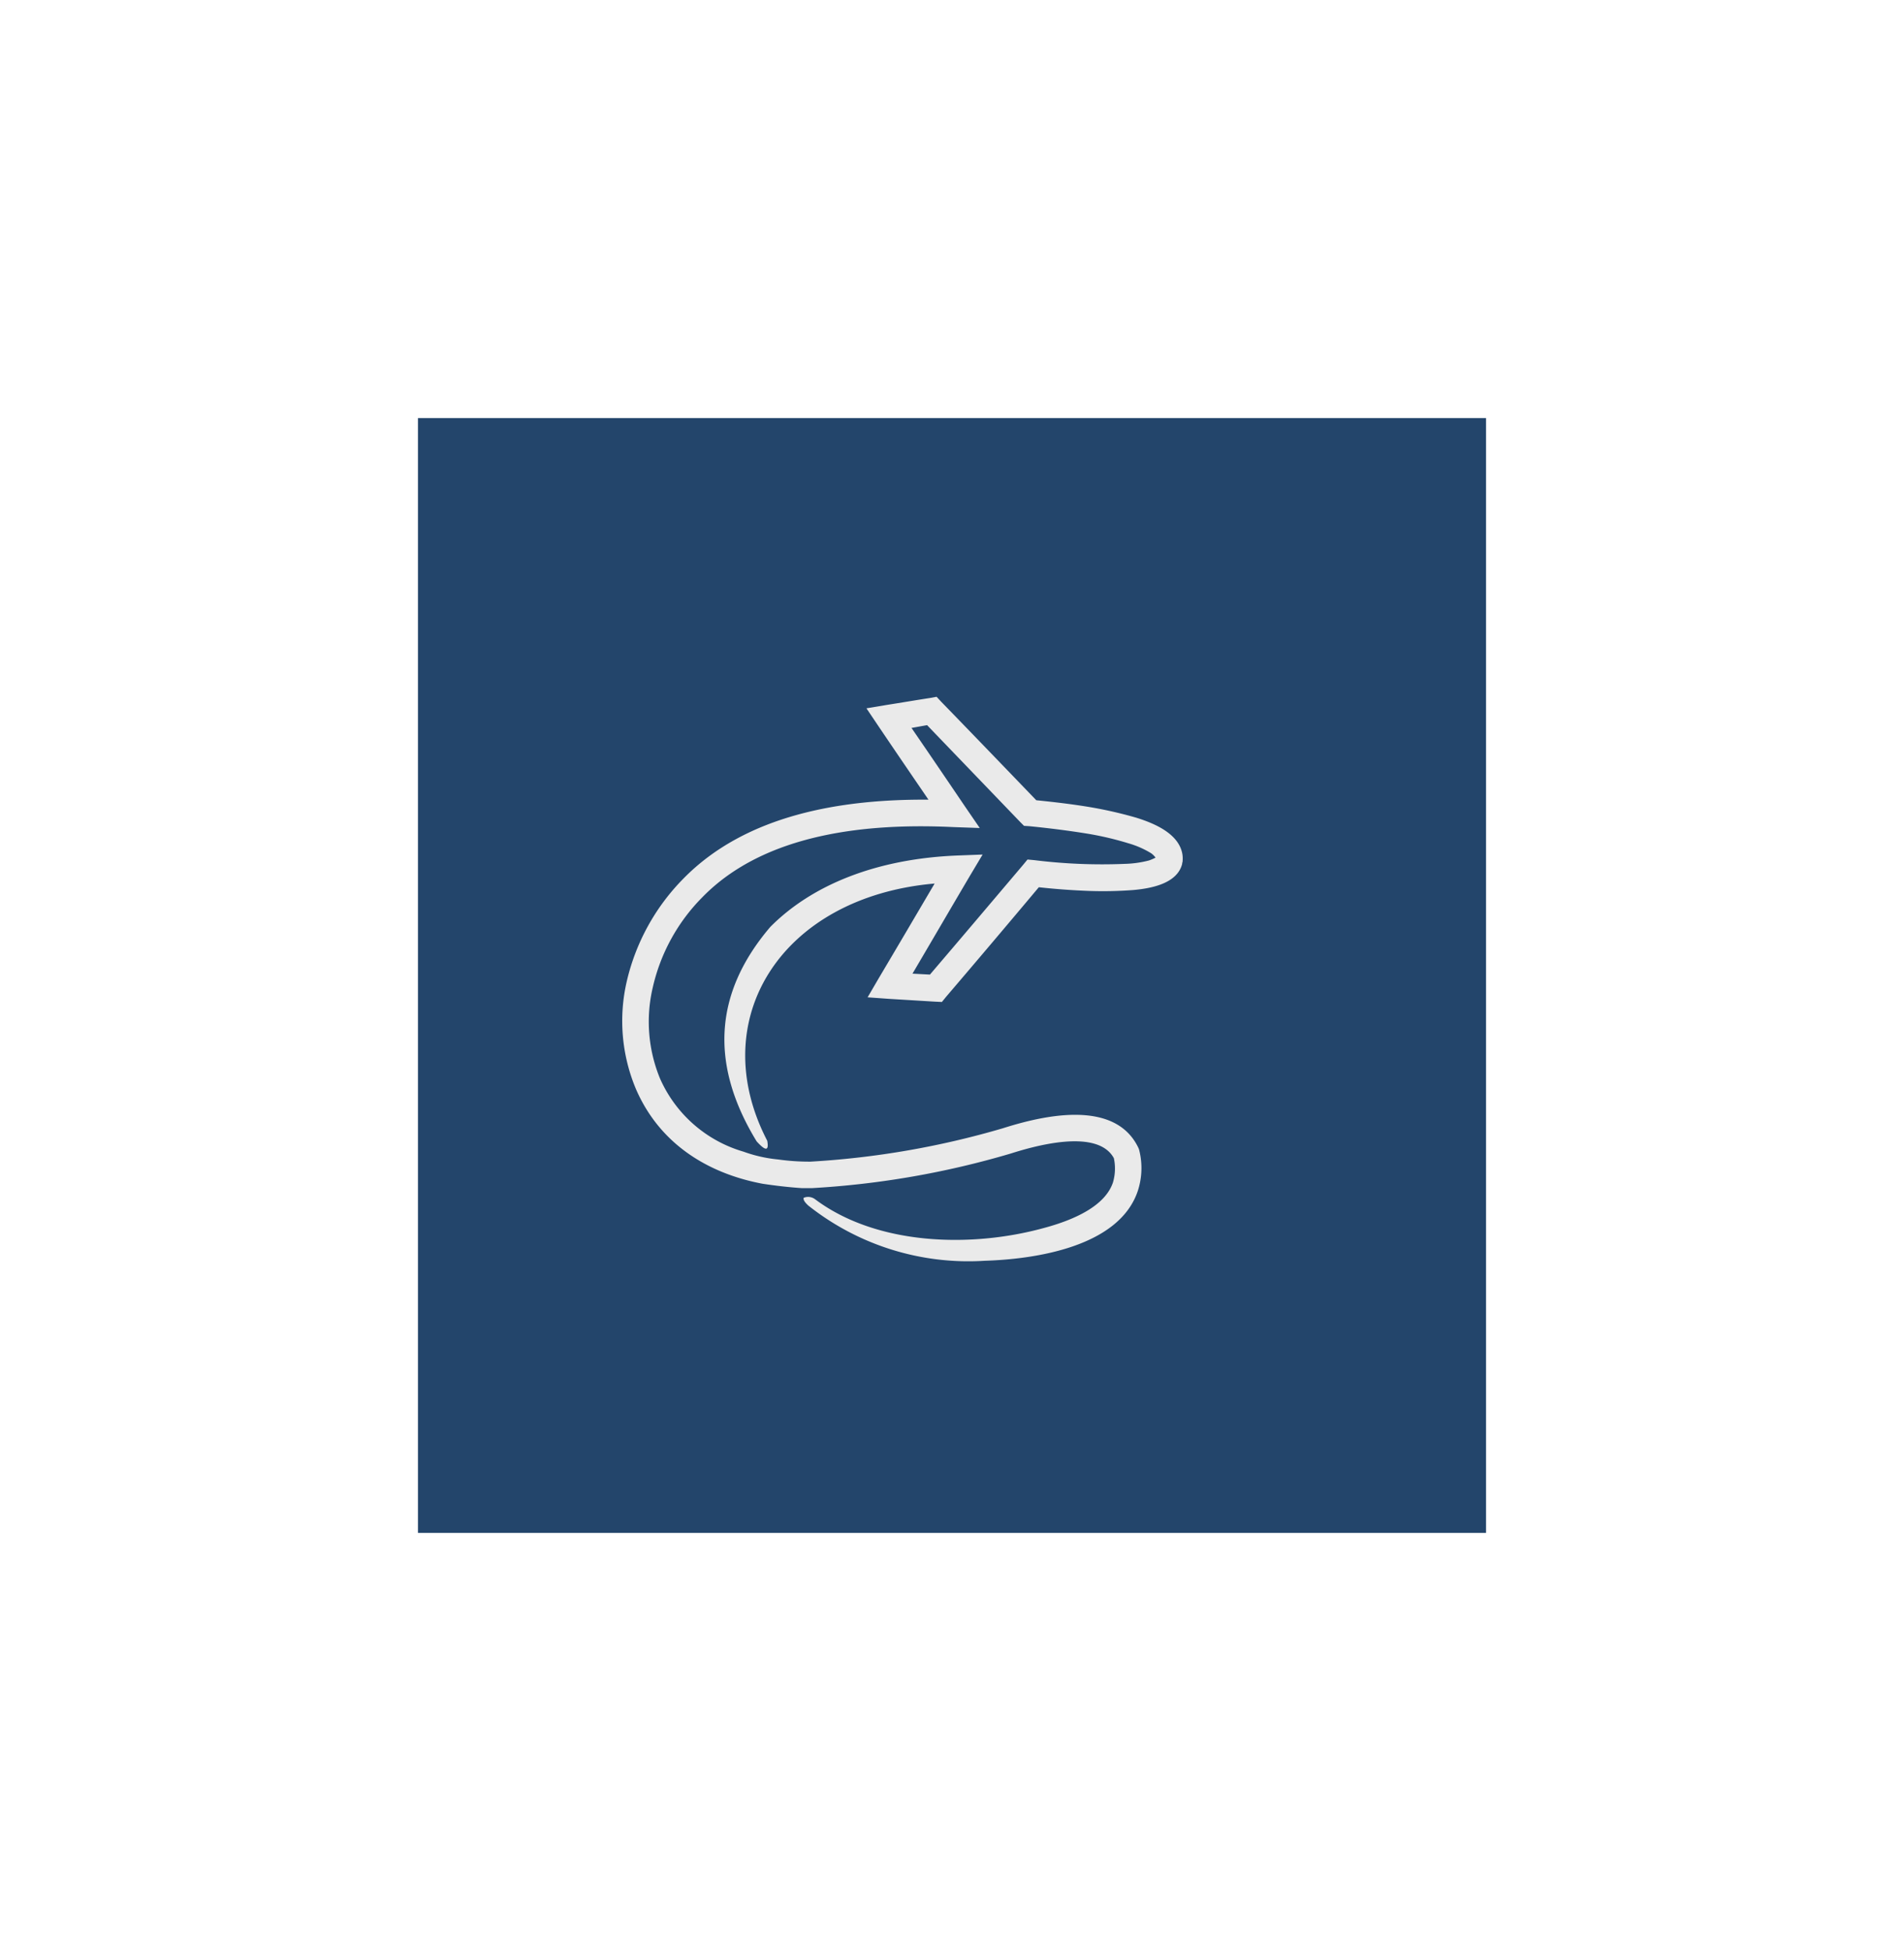 <svg xmlns="http://www.w3.org/2000/svg" xmlns:xlink="http://www.w3.org/1999/xlink" width="205" height="210" viewBox="0 0 205 210"><defs><style>.a{fill:#23456b;}.b{fill:#eaeaea;fill-rule:evenodd;}.c{filter:url(#a);}</style><filter id="a" x="0" y="0" width="205" height="210" filterUnits="userSpaceOnUse"><feOffset dx="5" input="SourceAlpha"/><feGaussianBlur stdDeviation="15" result="b"/><feFlood flood-opacity="0.608"/><feComposite operator="in" in2="b"/><feComposite in="SourceGraphic"/></filter></defs><g transform="translate(40 45)"><g class="c" transform="matrix(1, 0, 0, 1, -40, -45)"><rect class="a" width="115" height="120" transform="translate(40 45)"/></g><g transform="translate(27 30)"><path class="b" d="M391.964,795.411c3.389-.906,6.611-2.416,7.45-4.9a5.316,5.316,0,0,0,.1-2.618c-1.778-3.255-8.557-1.309-11.108-.5A94.17,94.17,0,0,1,367,791.115h-1.074c-1.476-.1-2.886-.268-4.228-.47-5.906-1.108-11.108-4.3-13.658-10.235a18.888,18.888,0,0,1-.973-11.544,23.191,23.191,0,0,1,6.108-11.074c6.745-6.88,17.014-8.557,26.377-8.49-1.812-2.651-3.624-5.3-5.436-7.987l-1.242-1.846,2.215-.369c1.51-.235,3.054-.5,4.6-.738l.738-.134.5.537c3.423,3.523,6.846,7.081,10.235,10.6,2.013.2,3.993.436,5.973.772a45.205,45.205,0,0,1,4.8,1.108c1.913.6,4.631,1.711,4.967,3.993a3.239,3.239,0,0,1,0,.805l-.034.067v.1c-.537,2.148-3.389,2.651-5.269,2.819a43.272,43.272,0,0,1-4.665.1c-1.846-.067-3.658-.2-5.5-.4q-4.983,5.94-10,11.812l-.436.537-.738-.034-4.933-.3L373,770.577l1.174-2.013c2.013-3.389,4.027-6.812,6.04-10.235-16.511,1.443-24.8,14.632-18.021,27.686h0c.2,1.108-.168,1.141-1.141.067-5.067-8.289-4.6-15.974,1.476-23.088,4.43-4.463,11.343-7.349,20.236-7.685l2.618-.1-1.342,2.249c-2.081,3.523-4.128,7.047-6.208,10.571l1.879.1c3.356-3.926,6.678-7.853,10.034-11.813l.47-.571.738.067a59.185,59.185,0,0,0,9.732.4,11.437,11.437,0,0,0,2.618-.369,5.529,5.529,0,0,0,.7-.3,2.072,2.072,0,0,0-.47-.47,9.9,9.9,0,0,0-2.45-1.074,33.917,33.917,0,0,0-4.43-1.04c-2.081-.336-4.195-.6-6.275-.805l-.537-.034-.369-.369-10.068-10.47c-.571.1-1.107.2-1.678.3,1.913,2.785,3.826,5.6,5.738,8.423l1.611,2.349-2.853-.1c-9.128-.436-20.236.6-27.015,7.551a20.091,20.091,0,0,0-5.336,9.7,16.066,16.066,0,0,0,.772,9.8,14.137,14.137,0,0,0,8.994,7.886,15.111,15.111,0,0,0,3.725.839,24.085,24.085,0,0,0,3.49.235,92.289,92.289,0,0,0,20.706-3.591c4.329-1.376,12.081-3.188,14.6,2.114l.067.168.033.134a7.911,7.911,0,0,1-.168,4.329c-2.013,6.007-11.007,7.349-16.511,7.517a27.743,27.743,0,0,1-18.96-5.94c-.4-.37-.57-.638-.5-.839a1.256,1.256,0,0,1,1.242.168h0c6.645,4.966,16.779,5.235,24.6,3.087Z" transform="translate(-346.586 -738.227)"/></g></g></svg>